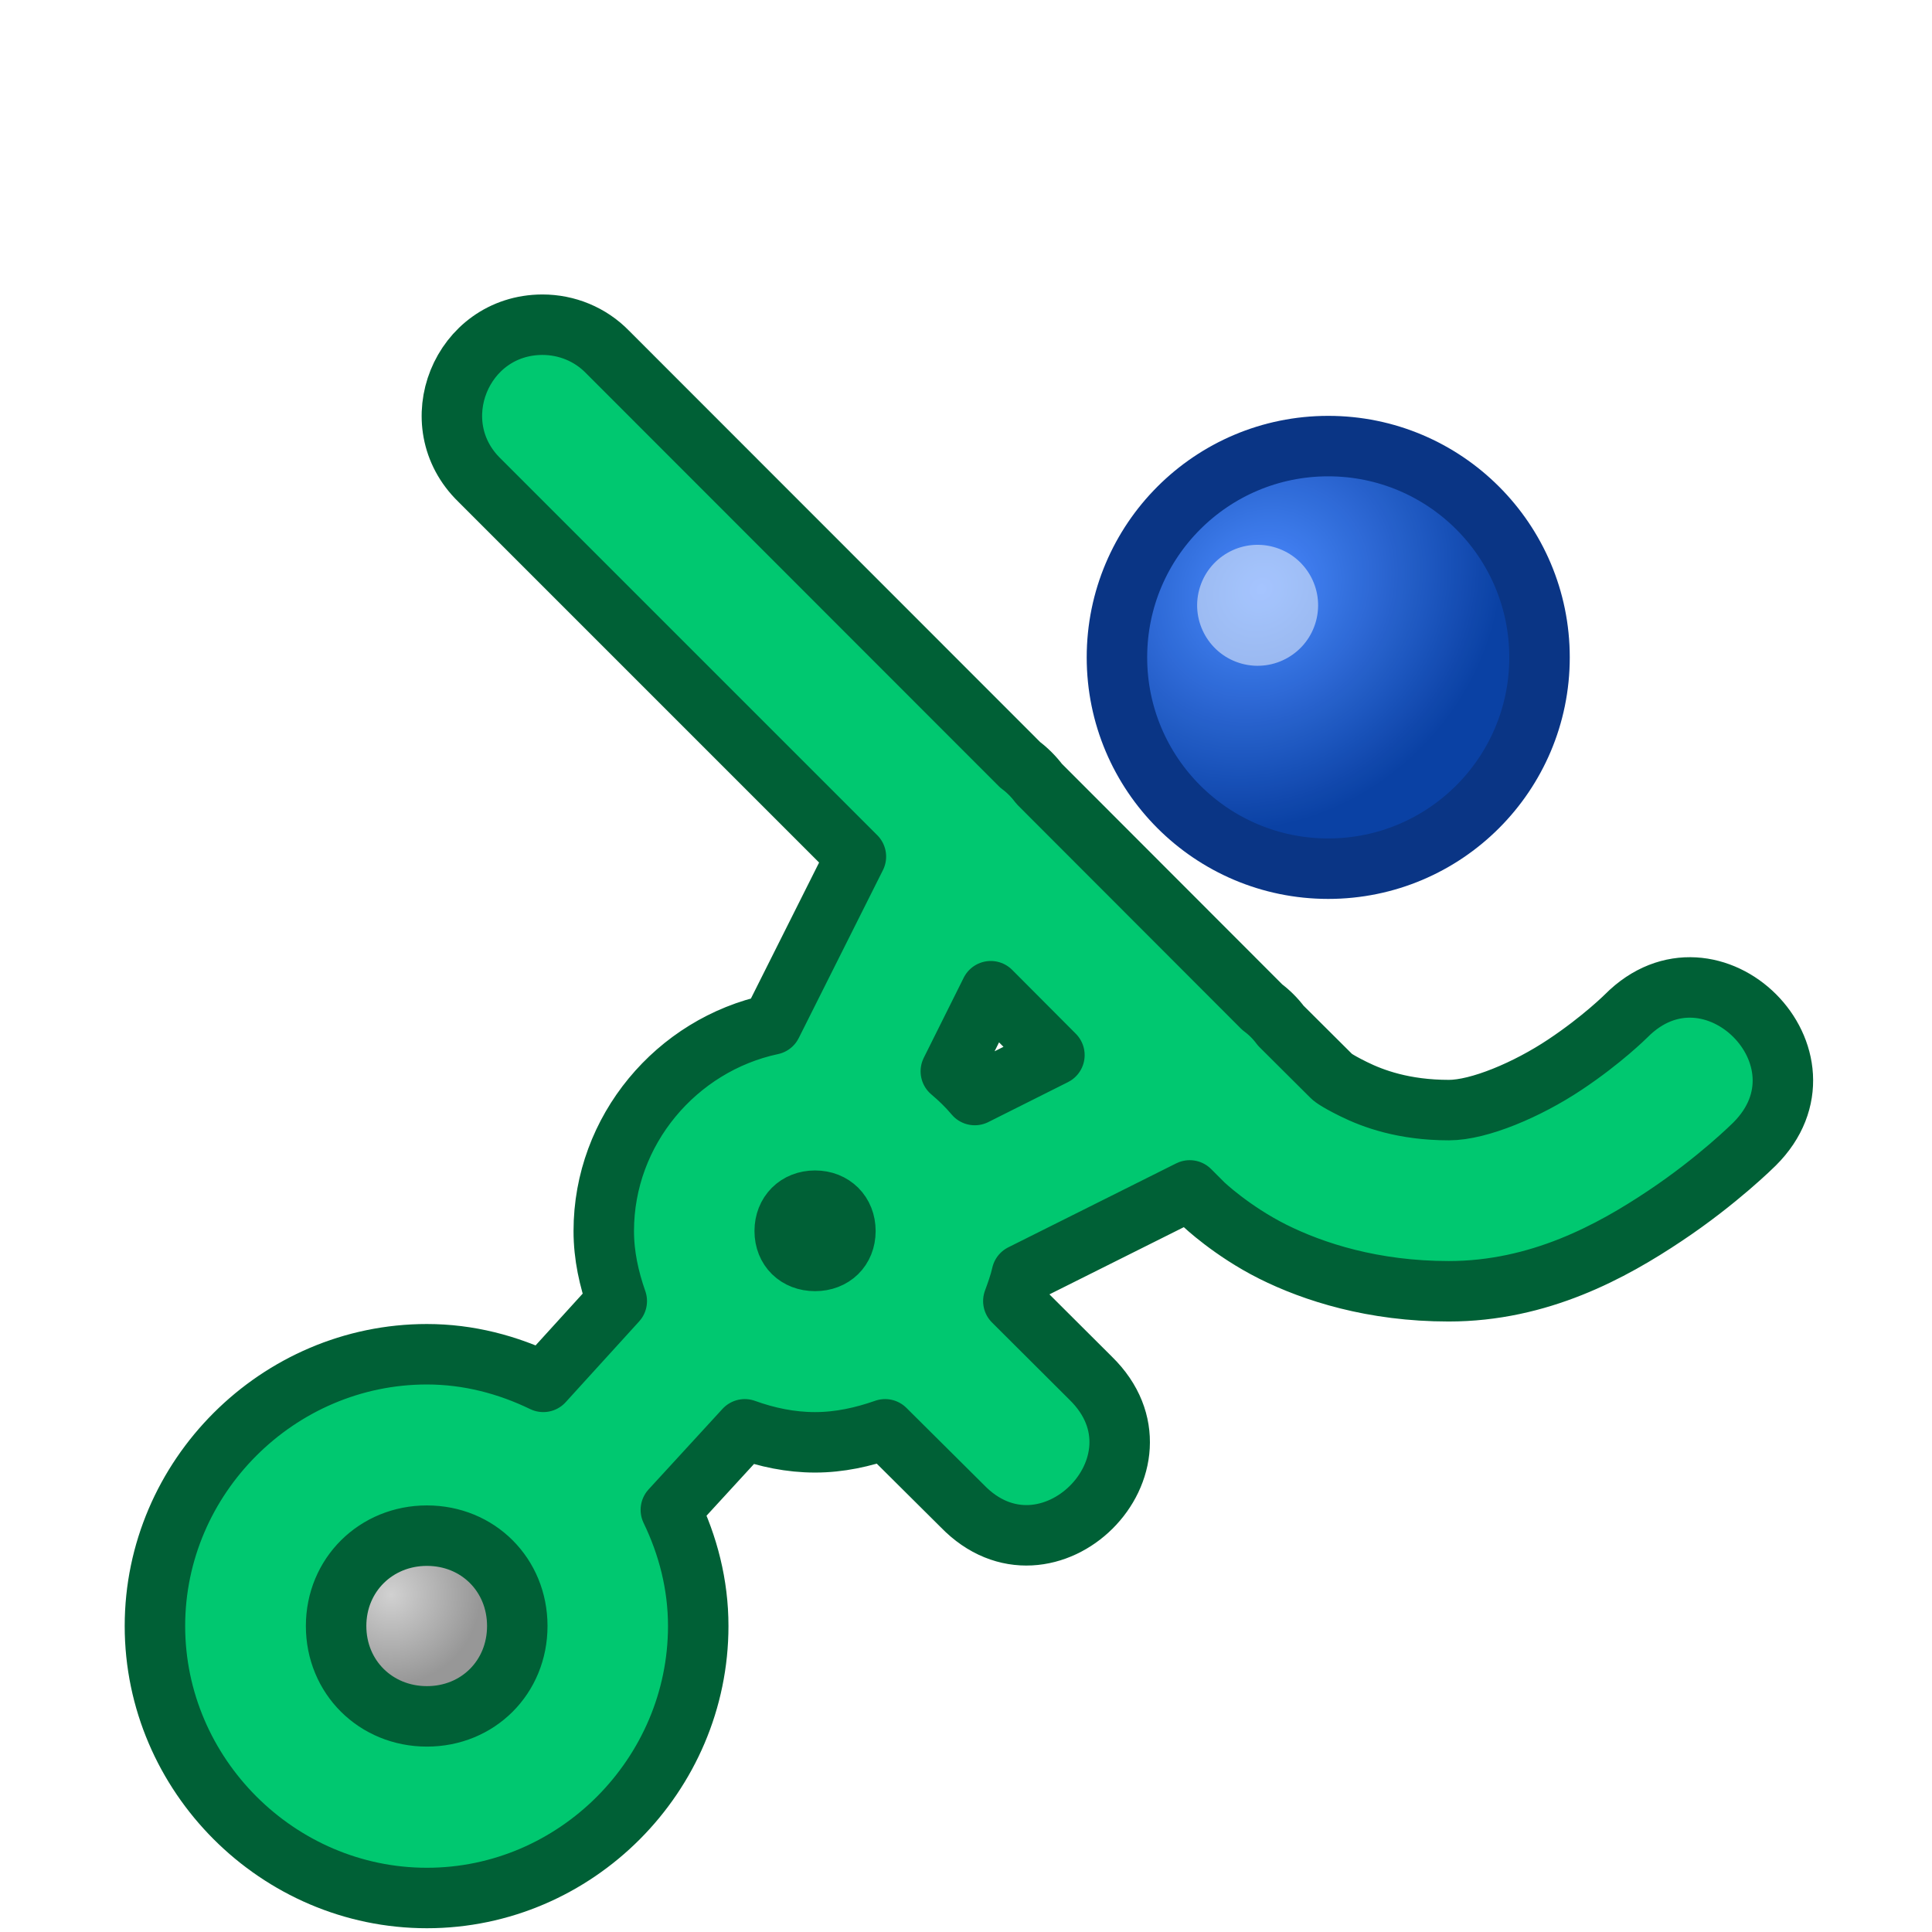 <?xml version="1.0" encoding="UTF-8" standalone="no"?>
<!-- Created with Inkscape (http://www.inkscape.org/) -->

<svg
   xmlns:dc="http://purl.org/dc/elements/1.1/"
   xmlns:cc="http://creativecommons.org/ns#"
   xmlns:rdf="http://www.w3.org/1999/02/22-rdf-syntax-ns#"
   xmlns:svg="http://www.w3.org/2000/svg"
   xmlns="http://www.w3.org/2000/svg"
   xmlns:xlink="http://www.w3.org/1999/xlink"
   xmlns:sodipodi="http://sodipodi.sourceforge.net/DTD/sodipodi-0.dtd"
   xmlns:inkscape="http://www.inkscape.org/namespaces/inkscape"
   width="32"
   height="32"
   viewBox="0 0 8.467 8.467"
   version="1.1"
   id="svg12018"
   inkscape:version="0.92.3 (2405546, 2018-03-11)"
   sodipodi:docname="icon.svg">
  <defs
     id="defs12012">
    <linearGradient
       inkscape:collect="always"
       id="linearGradient12692">
      <stop
         style="stop-color:#4486ff;stop-opacity:1"
         offset="0"
         id="stop12688" />
      <stop
         style="stop-color:#0039a0;stop-opacity:1"
         offset="1"
         id="stop12690" />
    </linearGradient>
    <radialGradient
       inkscape:collect="always"
       xlink:href="#linearGradient14168-9"
       id="radialGradient14170"
       cx="34.925"
       cy="233.5"
       fx="34.925"
       fy="233.5"
       r="1.587"
       gradientUnits="userSpaceOnUse"
       gradientTransform="matrix(0.25,0,0,0.25,275.748,19.672)" />
    <linearGradient
       inkscape:collect="always"
       id="linearGradient14168-9">
      <stop
         style="stop-color:#d0d0d0;stop-opacity:1"
         offset="0"
         id="stop14164" />
      <stop
         style="stop-color:#959595;stop-opacity:1"
         offset="1"
         id="stop14166" />
    </linearGradient>
    <radialGradient
       inkscape:collect="always"
       xlink:href="#linearGradient12692"
       id="radialGradient12694"
       cx="6.615"
       cy="292.082"
       fx="6.615"
       fy="292.082"
       r="0.992"
       gradientUnits="userSpaceOnUse"
       gradientTransform="matrix(0.8,-0.8,0.707,0.707,-204.944,90.2)" />
    <filter
       style="color-interpolation-filters:sRGB;"
       inkscape:label="Drop Shadow"
       id="filter12809">
      <feFlood
         flood-opacity="0.502"
         flood-color="rgb(0,0,0)"
         result="flood"
         id="feFlood12799" />
      <feComposite
         in="flood"
         in2="SourceGraphic"
         operator="in"
         result="composite1"
         id="feComposite12801" />
      <feGaussianBlur
         in="composite1"
         stdDeviation="0.1"
         result="blur"
         id="feGaussianBlur12803" />
      <feOffset
         dx="0"
         dy="0.5"
         result="offset"
         id="feOffset12805" />
      <feComposite
         in="SourceGraphic"
         in2="offset"
         operator="over"
         result="composite2"
         id="feComposite12807" />
    </filter>
  </defs>
  <sodipodi:namedview
     id="base"
     pagecolor="#ffffff"
     bordercolor="#666666"
     borderopacity="1.0"
     inkscape:pageopacity="0.0"
     inkscape:pageshadow="2"
     inkscape:zoom="16"
     inkscape:cx="16"
     inkscape:cy="7.9724618"
     inkscape:document-units="px"
     inkscape:current-layer="layer14"
     showgrid="true"
     units="px"
     inkscape:pagecheckerboard="true"
     inkscape:snap-bbox="true"
     inkscape:snap-bbox-midpoints="true"
     inkscape:bbox-nodes="true"
     inkscape:window-width="1920"
     inkscape:window-height="1025"
     inkscape:window-x="0"
     inkscape:window-y="27"
     inkscape:window-maximized="1"
     inkscape:snap-global="true">
    <inkscape:grid
       type="xygrid"
       id="grid12563"
       empspacing="2" />
  </sodipodi:namedview>
  <g
     inkscape:label="Layer 1"
     inkscape:groupmode="layer"
     id="layer1"
     transform="translate(0,-288.533)"
     style="opacity:0.96" />
  <g
     inkscape:groupmode="layer"
     id="layer14"
     inkscape:label="Layer 2">
    <g
       id="g12892"
       style="filter:url(#filter12809)">
      <circle
         transform="matrix(-0.259,0.966,0.966,0.259,0,-288.533)"
         r="0.397"
         cy="78.179"
         cx="284.612"
         id="path14162"
         style="opacity:0.99;vector-effect:none;fill:url(#radialGradient14170);fill-opacity:1;stroke:none;stroke-width:0.066;stroke-linecap:round;stroke-linejoin:round;stroke-miterlimit:4;stroke-dasharray:none;stroke-dashoffset:0;stroke-opacity:1" />
      <g
         transform="translate(-1.323,-289.327)"
         id="g12866"
         style="opacity:0.96">
        <circle
           style="opacity:1;vector-effect:none;fill:url(#radialGradient12694);fill-opacity:1;stroke:#002d80;stroke-width:0.265;stroke-linecap:round;stroke-linejoin:round;stroke-miterlimit:4;stroke-dasharray:none;stroke-dashoffset:0;stroke-opacity:1"
           id="path12682"
           cx="7.144"
           cy="291.708"
           r="0.926" />
        <circle
           style="opacity:0.99;vector-effect:none;fill:#ffffff;fill-opacity:0.502;stroke:none;stroke-width:0.176;stroke-linecap:round;stroke-linejoin:round;stroke-miterlimit:4;stroke-dasharray:none;stroke-dashoffset:0;stroke-opacity:1"
           id="path14172-3"
           cx="279.733"
           cy="82.076"
           r="0.265"
           transform="matrix(-0.259,0.966,0.966,0.259,0,0)" />
      </g>
      <path
         sodipodi:nodetypes="ccccsccssssccsccccccccssccsscccccccccccccssssssssss"
         inkscape:connector-curvature="0"
         id="path12816"
         d="M 2.377,0.923 C 2.021,0.924 1.846,1.357 2.102,1.605 L 3.751,3.254 3.382,3.99 c -0.417,0.089 -0.736,0.463 -0.736,0.905 0,0.108 0.023,0.21 0.057,0.307 L 2.381,5.556 C 2.226,5.481 2.054,5.435 1.871,5.435 c -0.653,0 -1.192,0.538 -1.192,1.191 0,0.653 0.539,1.192 1.192,1.192 0.653,0 1.189,-0.539 1.189,-1.192 0,-0.182 -0.045,-0.354 -0.12,-0.509 l 0.324,-0.353 c 0.097,0.035 0.2,0.057 0.308,0.057 0.108,0 0.21,-0.023 0.307,-0.057 L 4.217,6.1 C 4.59,6.486 5.164,5.915 4.78,5.54 L 4.441,5.202 c 0.014,-0.038 0.028,-0.077 0.037,-0.117 l 0.736,-0.368 0.061,0.061 c 0,0 0.123,0.117 0.302,0.207 0.18,0.09 0.441,0.174 0.772,0.174 0.397,0 0.715,-0.175 0.947,-0.33 C 7.529,4.674 7.689,4.514 7.689,4.514 8.066,4.139 7.502,3.575 7.127,3.952 c 0,0 -0.105,0.105 -0.269,0.214 -0.165,0.11 -0.376,0.199 -0.508,0.199 -0.198,0 -0.333,-0.05 -0.418,-0.092 -0.085,-0.042 -0.096,-0.056 -0.096,-0.056 L 5.613,3.995 C 5.59,3.964 5.563,3.937 5.532,3.914 L 4.554,2.935 C 4.53,2.903 4.502,2.875 4.471,2.852 L 2.662,1.042 C 2.587,0.965 2.484,0.923 2.377,0.923 Z M 4.342,3.844 4.621,4.124 4.272,4.299 C 4.24,4.261 4.205,4.227 4.167,4.195 Z M 3.572,4.762 c 0.078,0 0.133,0.055 0.133,0.133 0,0.078 -0.055,0.131 -0.133,0.131 -0.078,0 -0.133,-0.053 -0.133,-0.131 0,-0.078 0.055,-0.133 0.133,-0.133 z M 1.871,6.23 c 0.224,0 0.396,0.172 0.396,0.396 0,0.224 -0.172,0.396 -0.396,0.396 -0.224,0 -0.398,-0.172 -0.398,-0.396 0,-0.224 0.175,-0.396 0.398,-0.396 z"
         style="color:#000000;font-style:normal;font-variant:normal;font-weight:normal;font-stretch:normal;font-size:medium;line-height:normal;font-family:sans-serif;font-variant-ligatures:normal;font-variant-position:normal;font-variant-caps:normal;font-variant-numeric:normal;font-variant-alternates:normal;font-feature-settings:normal;text-indent:0;text-align:start;text-decoration:none;text-decoration-line:none;text-decoration-style:solid;text-decoration-color:#000000;letter-spacing:normal;word-spacing:normal;text-transform:none;writing-mode:lr-tb;direction:ltr;text-orientation:mixed;dominant-baseline:auto;baseline-shift:baseline;text-anchor:start;white-space:normal;shape-padding:0;clip-rule:nonzero;display:inline;overflow:visible;visibility:visible;opacity:1;isolation:auto;mix-blend-mode:normal;color-interpolation:sRGB;color-interpolation-filters:linearRGB;solid-color:#000000;solid-opacity:1;vector-effect:none;fill:#00c870;fill-opacity:1;fill-rule:nonzero;stroke:#006036;stroke-width:0.265;stroke-linecap:round;stroke-linejoin:round;stroke-miterlimit:4;stroke-dasharray:none;stroke-dashoffset:0;stroke-opacity:1;color-rendering:auto;image-rendering:auto;shape-rendering:auto;text-rendering:auto;enable-background:accumulate" />
    </g>
  </g>
</svg>
